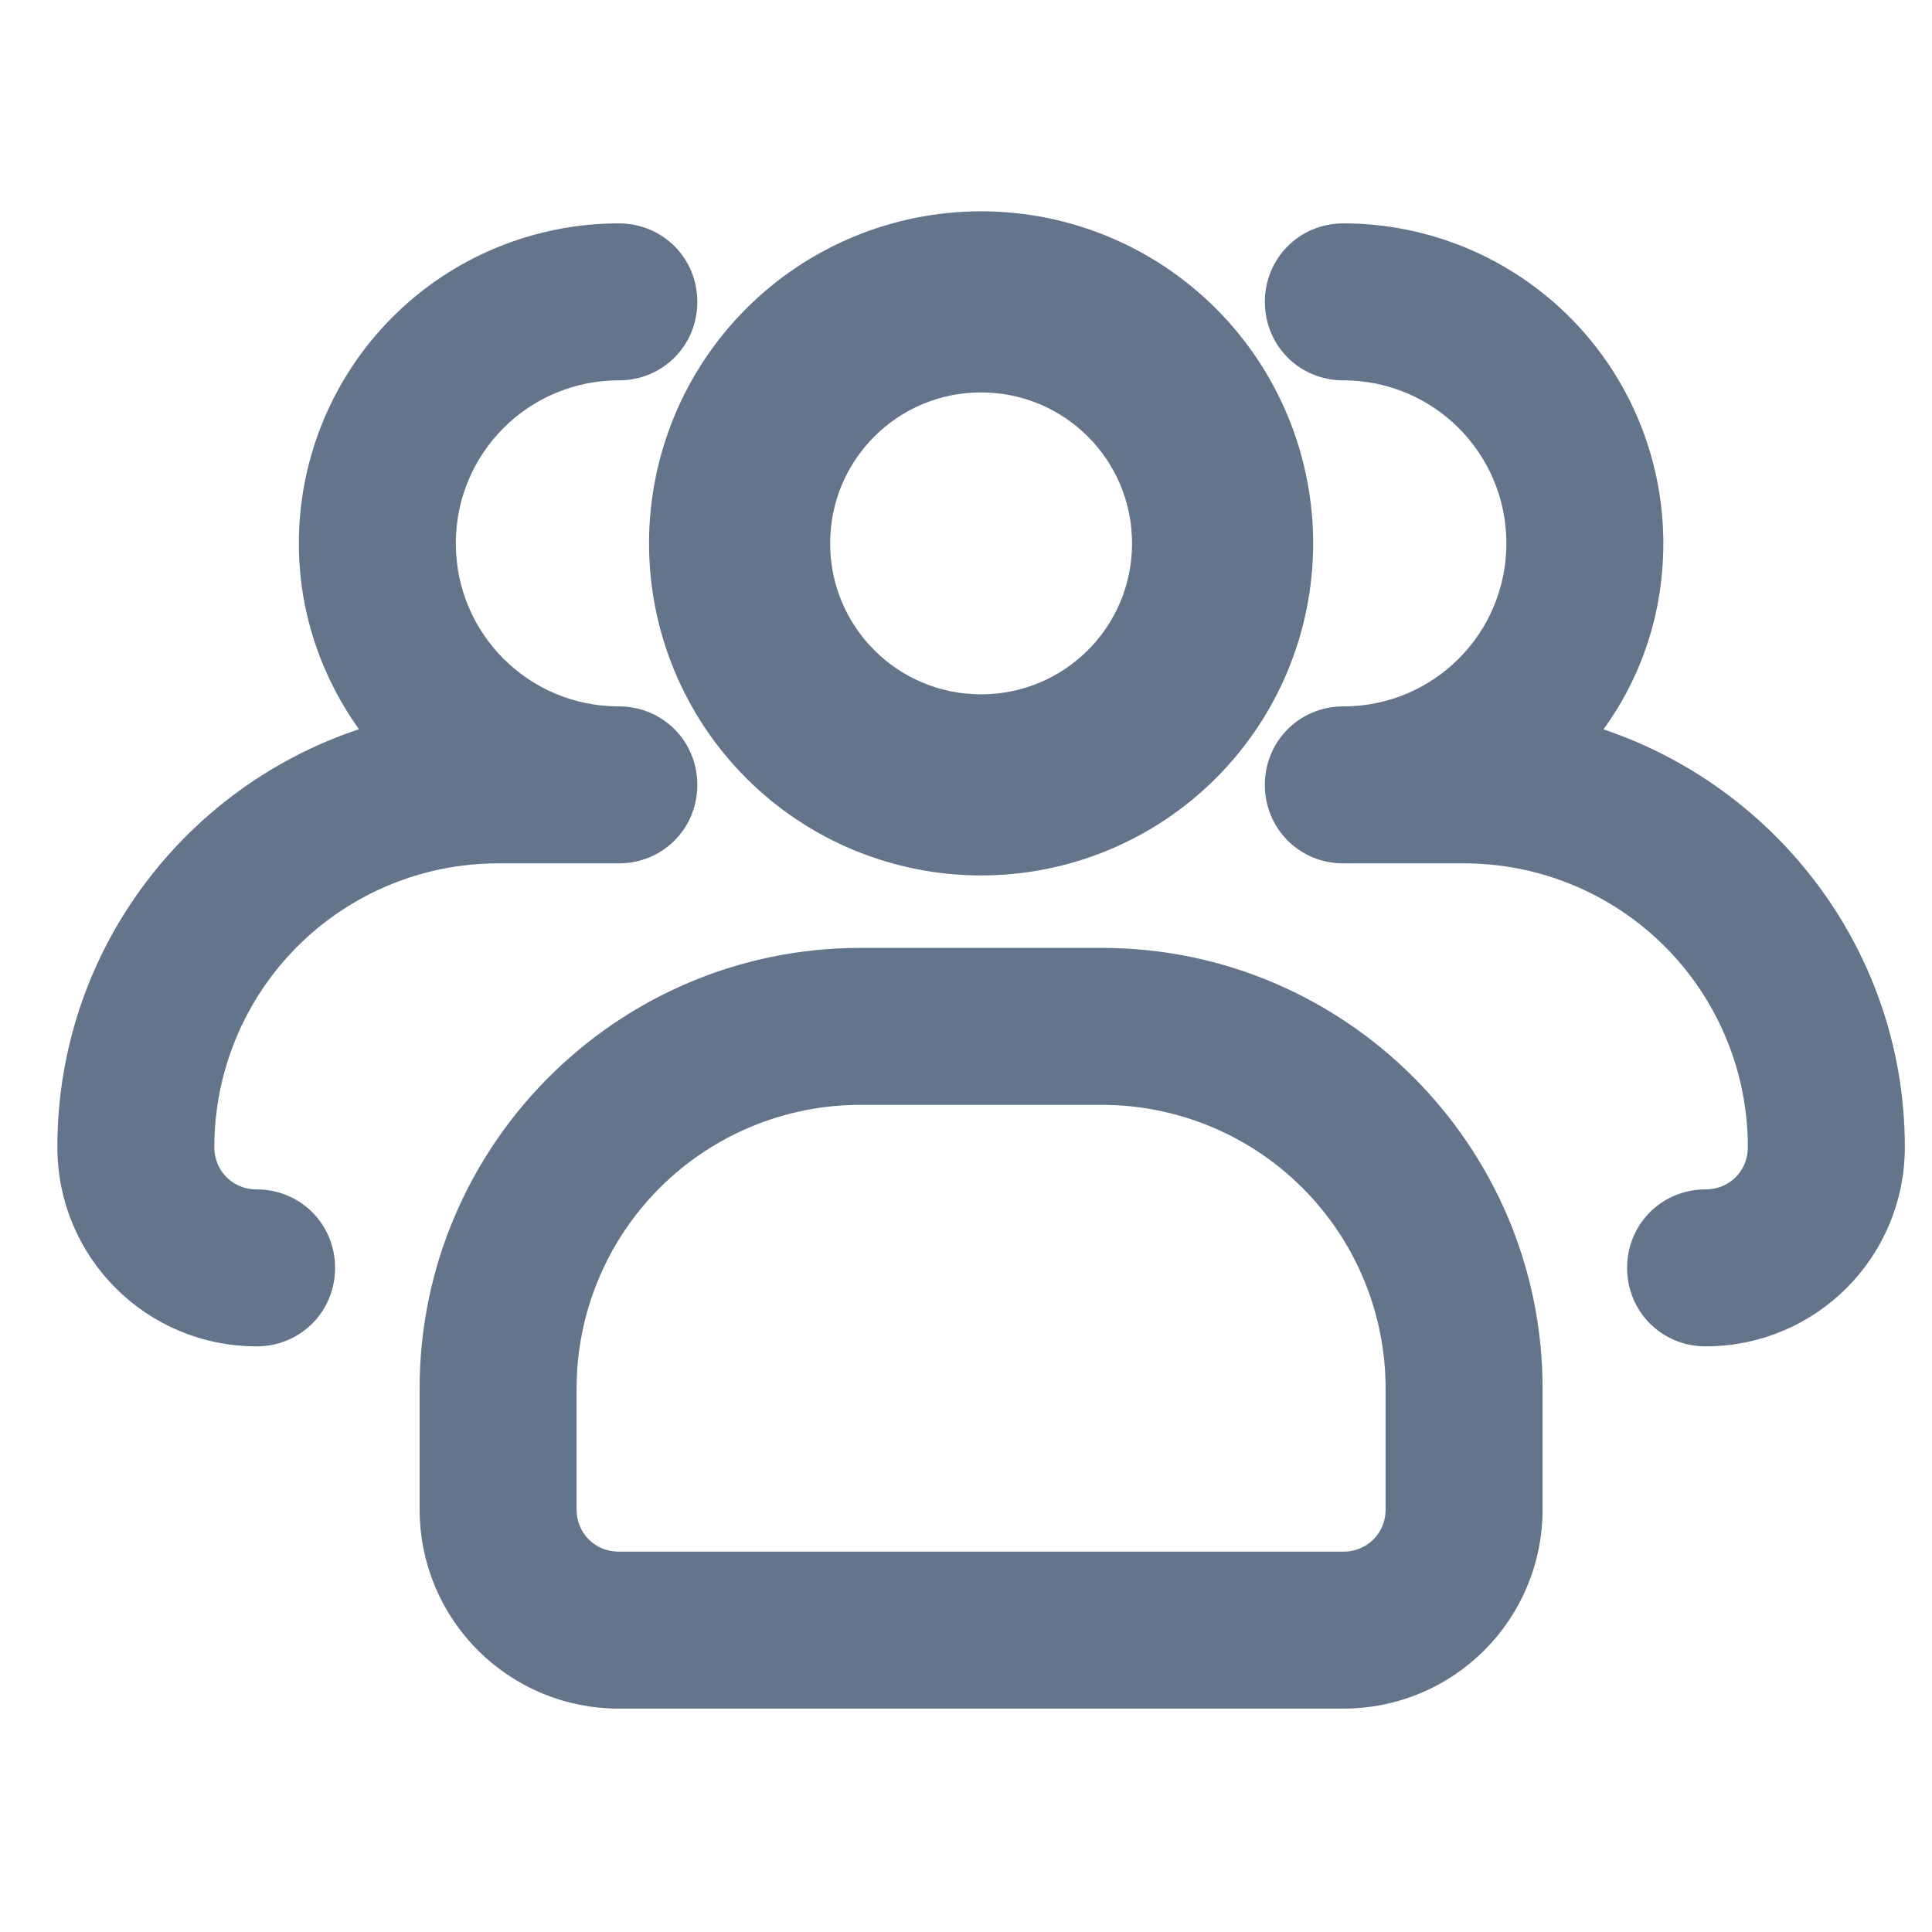 <svg width="16" height="16" viewBox="0 0 16 16" fill="none" xmlns="http://www.w3.org/2000/svg">
<path d="M8.125 7C7.462 7 6.826 6.737 6.357 6.268C5.888 5.799 5.625 5.163 5.625 4.5C5.625 3.837 5.888 3.201 6.357 2.732C6.826 2.263 7.462 2 8.125 2C8.788 2 9.424 2.263 9.893 2.732C10.362 3.201 10.625 3.837 10.625 4.5C10.625 5.163 10.362 5.799 9.893 6.268C9.424 6.737 8.788 7 8.125 7ZM8.125 3C7.295 3 6.625 3.67 6.625 4.5C6.625 5.33 7.295 6 8.125 6C8.955 6 9.625 5.33 9.625 4.5C9.625 3.67 8.955 3 8.125 3Z" fill="#64748B" stroke="#64748B" stroke-width="0.5"/>
<path d="M14.125 11C13.845 11 13.625 10.78 13.625 10.5C13.625 10.22 13.845 10 14.125 10C14.405 10 14.625 9.78 14.625 9.5C14.625 8.837 14.362 8.201 13.893 7.732C13.424 7.263 12.788 7 12.125 7H11.125C10.845 7 10.625 6.78 10.625 6.5C10.625 6.22 10.845 6 11.125 6C11.955 6 12.625 5.33 12.625 4.5C12.625 3.67 11.955 3 11.125 3C10.845 3 10.625 2.78 10.625 2.5C10.625 2.22 10.845 2 11.125 2C11.788 2 12.424 2.263 12.893 2.732C13.362 3.201 13.625 3.837 13.625 4.5C13.625 5.12 13.405 5.68 13.025 6.12C14.515 6.52 15.625 7.88 15.625 9.5C15.625 10.33 14.955 11 14.125 11ZM2.125 11C1.295 11 0.625 10.33 0.625 9.5C0.625 7.88 1.725 6.52 3.225 6.12C2.855 5.68 2.625 5.12 2.625 4.5C2.625 3.837 2.888 3.201 3.357 2.732C3.826 2.263 4.462 2 5.125 2C5.405 2 5.625 2.22 5.625 2.5C5.625 2.78 5.405 3 5.125 3C4.295 3 3.625 3.67 3.625 4.5C3.625 5.33 4.295 6 5.125 6C5.405 6 5.625 6.22 5.625 6.5C5.625 6.78 5.405 7 5.125 7H4.125C3.462 7 2.826 7.263 2.357 7.732C1.888 8.201 1.625 8.837 1.625 9.5C1.625 9.78 1.845 10 2.125 10C2.405 10 2.625 10.22 2.625 10.5C2.625 10.78 2.405 11 2.125 11ZM11.125 14H5.125C4.295 14 3.625 13.33 3.625 12.5V11.5C3.625 9.57 5.195 8 7.125 8H9.125C11.055 8 12.625 9.57 12.625 11.5V12.5C12.625 13.33 11.955 14 11.125 14ZM7.125 9C6.462 9 5.826 9.263 5.357 9.732C4.888 10.201 4.625 10.837 4.625 11.5V12.5C4.625 12.78 4.845 13 5.125 13H11.125C11.405 13 11.625 12.78 11.625 12.5V11.5C11.625 10.837 11.362 10.201 10.893 9.732C10.424 9.263 9.788 9 9.125 9H7.125Z" fill="#64748B" stroke="#64748B" stroke-width="0.3"/>
</svg>
